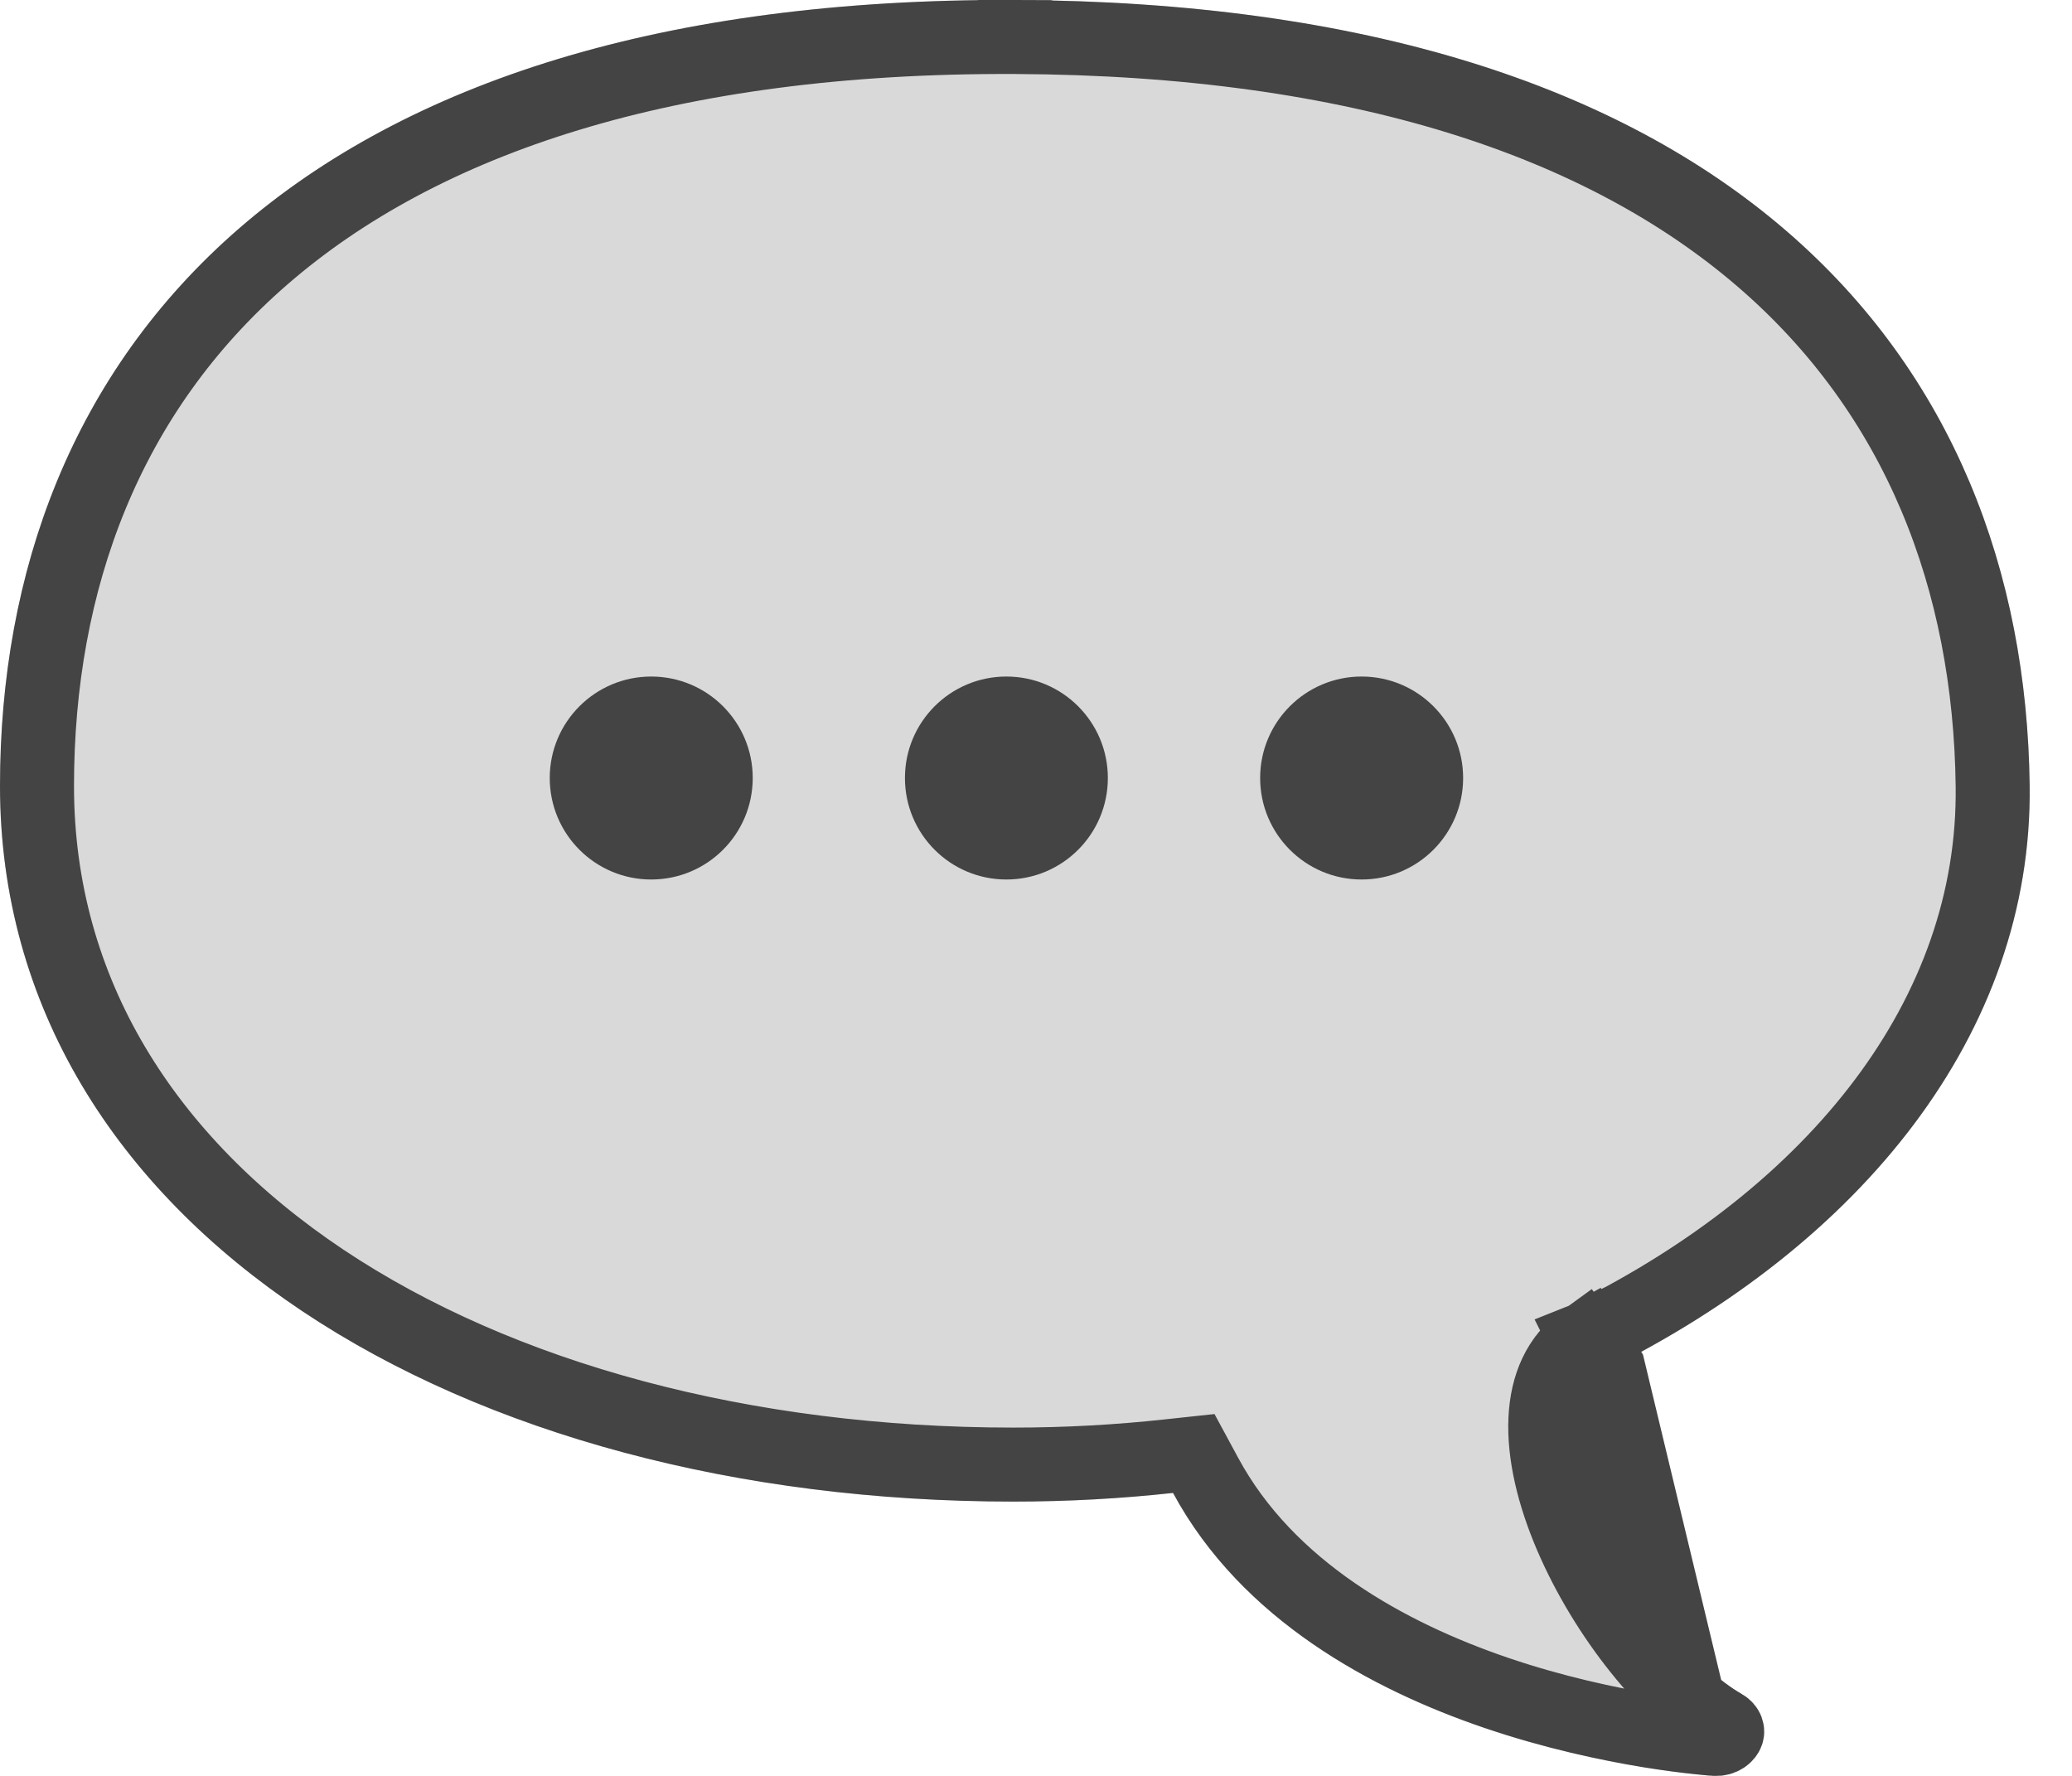 <svg width="28" height="24" viewBox="0 0 28 24" fill="none" xmlns="http://www.w3.org/2000/svg">
<path fill-rule="evenodd" clip-rule="evenodd" d="M23.145 23.999L23.138 23.998L23.123 23.997C23.11 23.996 23.092 23.995 23.07 23.993C23.024 23.989 22.96 23.983 22.878 23.974C22.715 23.957 22.484 23.928 22.203 23.882C21.642 23.79 20.876 23.629 20.056 23.35C18.558 22.84 16.782 21.899 15.852 20.176C15.148 20.253 14.428 20.293 13.694 20.293C9.98 20.293 6.577 19.384 4.085 17.72C1.581 16.047 0 13.609 0 10.623C0 7.731 0.976 5.041 3.235 3.083C5.491 1.128 8.938 -0.021 13.717 0C18.45 0.022 21.876 1.172 24.132 3.114C26.392 5.059 27.392 7.726 27.428 10.616C27.471 13.984 25.125 16.822 21.691 18.522C21.7 18.516 21.709 18.51 21.718 18.504L21.649 18.543C21.663 18.536 21.677 18.529 21.691 18.522C21.515 18.649 21.399 18.858 21.383 19.202C21.366 19.574 21.472 20.045 21.689 20.552C21.903 21.054 22.209 21.555 22.548 21.979C22.893 22.41 23.244 22.726 23.533 22.891C23.787 23.036 23.901 23.322 23.809 23.584C23.717 23.846 23.443 24.017 23.145 23.999Z" fill="#D9D9D9"/>
<path d="M8.8 11.886C9.558 11.886 10.172 11.272 10.172 10.514C10.172 9.757 9.558 9.143 8.8 9.143C8.043 9.143 7.429 9.757 7.429 10.514C7.429 11.272 8.043 11.886 8.8 11.886Z" fill="#444444"/>
<path d="M13.6 11.886C14.357 11.886 14.971 11.272 14.971 10.514C14.971 9.757 14.357 9.143 13.6 9.143C12.842 9.143 12.229 9.757 12.229 10.514C12.229 11.272 12.842 11.886 13.6 11.886Z" fill="#444444"/>
<path d="M18.4 11.886C19.158 11.886 19.772 11.272 19.772 10.514C19.772 9.757 19.158 9.143 18.4 9.143C17.643 9.143 17.029 9.757 17.029 10.514C17.029 11.272 17.643 11.886 18.4 11.886Z" fill="#444444"/>
<path d="M22.931 23.477L22.931 23.477C23.009 23.486 23.069 23.491 23.111 23.495C23.111 23.495 23.111 23.495 23.111 23.495L23.159 23.498L23.159 23.498L23.17 23.499L23.174 23.499L23.177 23.5C23.275 23.506 23.327 23.448 23.337 23.419C23.342 23.405 23.341 23.393 23.336 23.379C23.33 23.364 23.316 23.343 23.285 23.325C22.922 23.118 22.525 22.75 22.158 22.291M22.931 23.477L22.548 21.979M22.931 23.477C22.776 23.461 22.554 23.433 22.283 23.389C21.742 23.3 21.004 23.145 20.217 22.877C18.763 22.381 17.133 21.496 16.292 19.939L16.132 19.643L15.797 19.679C15.111 19.754 14.41 19.793 13.694 19.793C10.054 19.793 6.755 18.901 4.363 17.304C1.968 15.704 0.5 13.409 0.5 10.623C0.5 7.847 1.433 5.306 3.563 3.461C5.698 1.611 9.011 0.479 13.715 0.5M22.931 23.477L21.735 18.501L21.473 18.072M22.158 22.291L22.548 21.979M22.158 22.291C22.158 22.291 22.158 22.291 22.158 22.291L22.548 21.979M22.158 22.291C21.792 21.834 21.462 21.294 21.229 20.748L21.229 20.748C20.996 20.202 20.862 19.653 20.884 19.179C20.905 18.722 21.069 18.354 21.399 18.117L21.426 18.154M22.548 21.979C22.209 21.555 21.903 21.054 21.689 20.552C21.472 20.045 21.366 19.574 21.383 19.202C21.398 18.891 21.493 18.691 21.641 18.562L21.426 18.154M21.426 18.154L21.425 18.153L21.399 18.117C21.401 18.115 21.402 18.114 21.404 18.113L21.402 18.108L21.471 18.069L21.473 18.072M21.426 18.154L21.434 18.166L21.526 18.293L21.526 18.293L21.473 18.072M21.473 18.072C24.806 16.421 26.967 13.727 26.928 10.623V10.622C26.893 7.847 25.937 5.328 23.806 3.493C21.669 1.653 18.374 0.521 13.715 0.5M13.715 0.5L13.717 0L13.715 0.5ZM21.438 18.09L21.428 18.094L21.429 18.096C21.421 18.101 21.412 18.107 21.404 18.113L21.438 18.09ZM21.438 18.09C21.44 18.088 21.443 18.086 21.445 18.085L21.446 18.086M21.438 18.09L21.446 18.086M21.446 18.086L21.469 18.074L21.566 18.27M21.446 18.086L21.566 18.27M21.566 18.27L21.566 18.27L21.566 18.27Z" stroke="#444444"/>
</svg>

